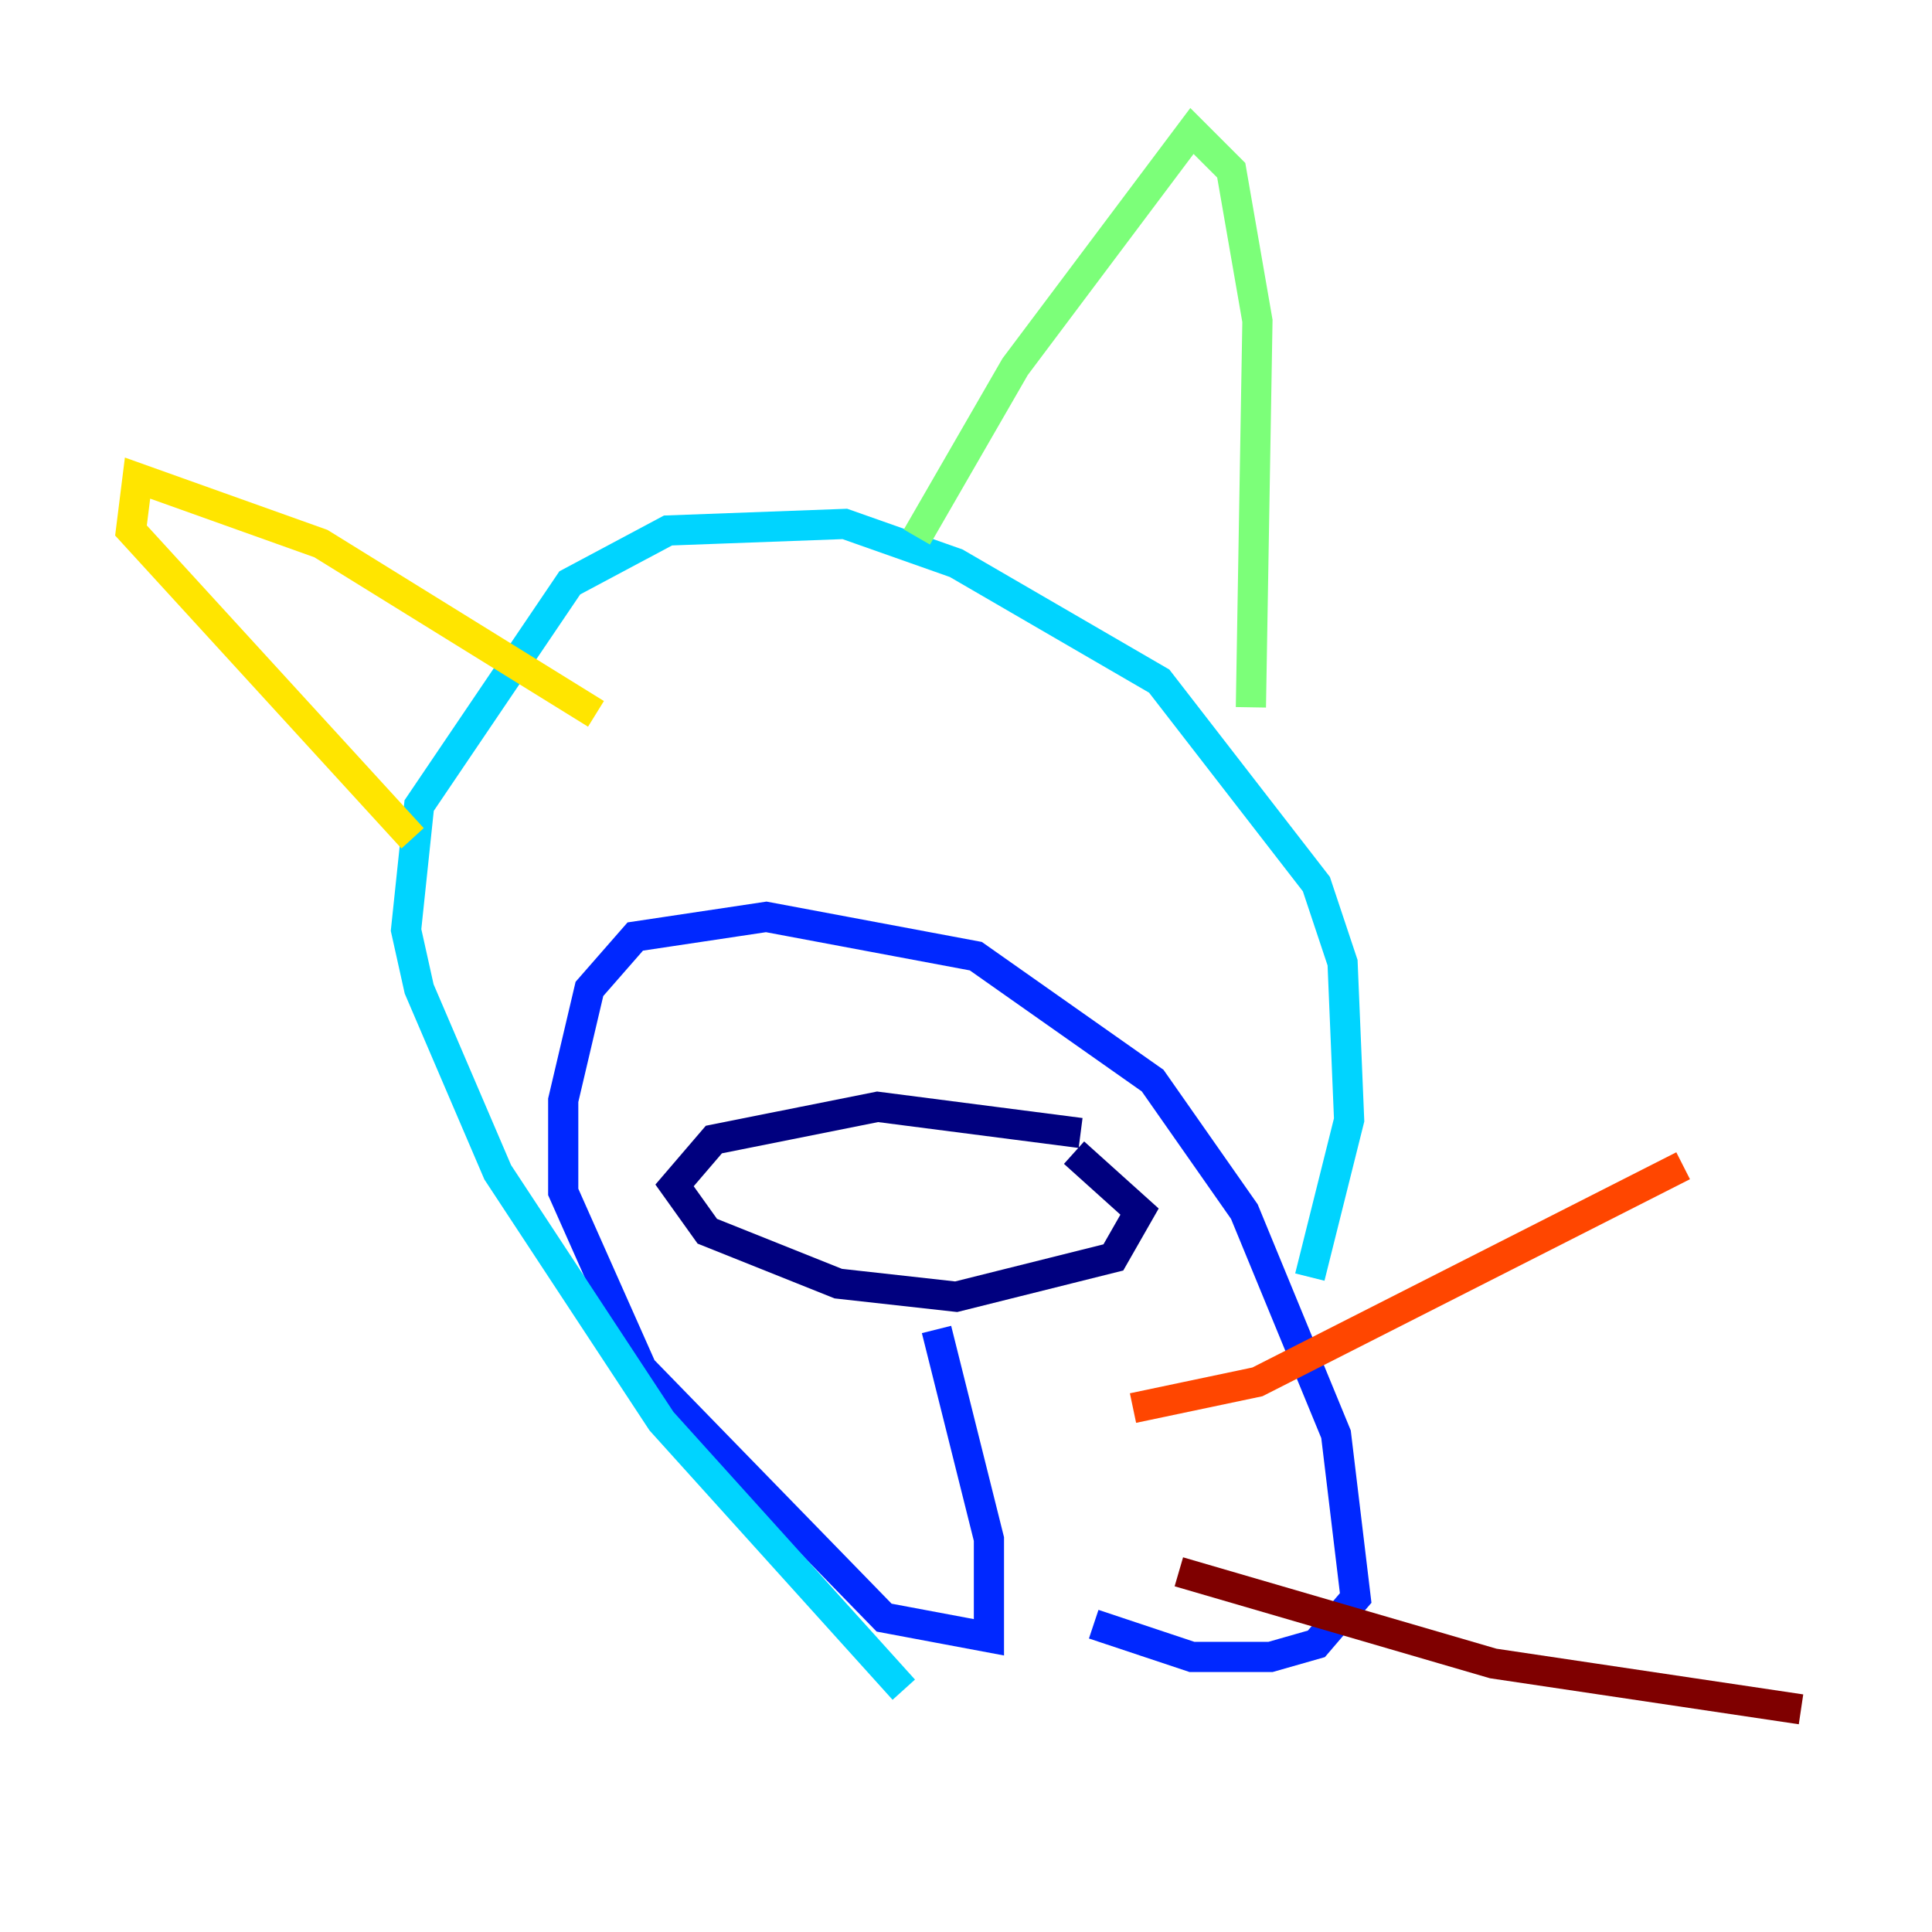 <?xml version="1.0" encoding="utf-8" ?>
<svg baseProfile="tiny" height="128" version="1.2" viewBox="0,0,128,128" width="128" xmlns="http://www.w3.org/2000/svg" xmlns:ev="http://www.w3.org/2001/xml-events" xmlns:xlink="http://www.w3.org/1999/xlink"><defs /><polyline fill="none" points="71.593,75.064 58.142,73.329 47.295,75.498 44.691,78.536 46.861,81.573 55.539,85.044 63.349,85.912 73.763,83.308 75.498,80.271 71.159,76.366" stroke="#00007f" stroke-width="2" /><polyline fill="none" points="62.047,88.081 65.519,101.966 65.519,108.475 58.576,107.173 42.522,90.685 37.315,78.969 37.315,72.895 39.051,65.519 42.088,62.047 50.766,60.746 64.651,63.349 76.366,71.593 82.441,80.271 88.515,95.024 89.817,105.871 87.214,108.909 84.176,109.776 78.969,109.776 72.461,107.607" stroke="#0028ff" stroke-width="2" /><polyline fill="none" points="59.878,111.946 43.824,94.156 32.976,77.668 27.77,65.519 26.902,61.614 27.77,53.37 37.749,38.617 44.258,35.146 55.973,34.712 63.349,37.315 76.8,45.125 87.214,58.576 88.949,63.783 89.383,74.197 86.78,84.61" stroke="#00d4ff" stroke-width="2" /><polyline fill="none" points="60.746,35.58 67.254,24.298 78.969,8.678 81.573,11.281 83.308,21.261 82.875,46.861" stroke="#7cff79" stroke-width="2" /><polyline fill="none" points="39.485,47.295 21.261,36.014 9.112,31.675 8.678,35.146 27.336,55.539" stroke="#ffe500" stroke-width="2" /><polyline fill="none" points="75.064,93.288 83.308,91.552 111.512,77.234" stroke="#ff4600" stroke-width="2" /><polyline fill="none" points="78.102,104.136 98.929,110.21 119.322,113.248" stroke="#7f0000" stroke-width="2" /></svg>